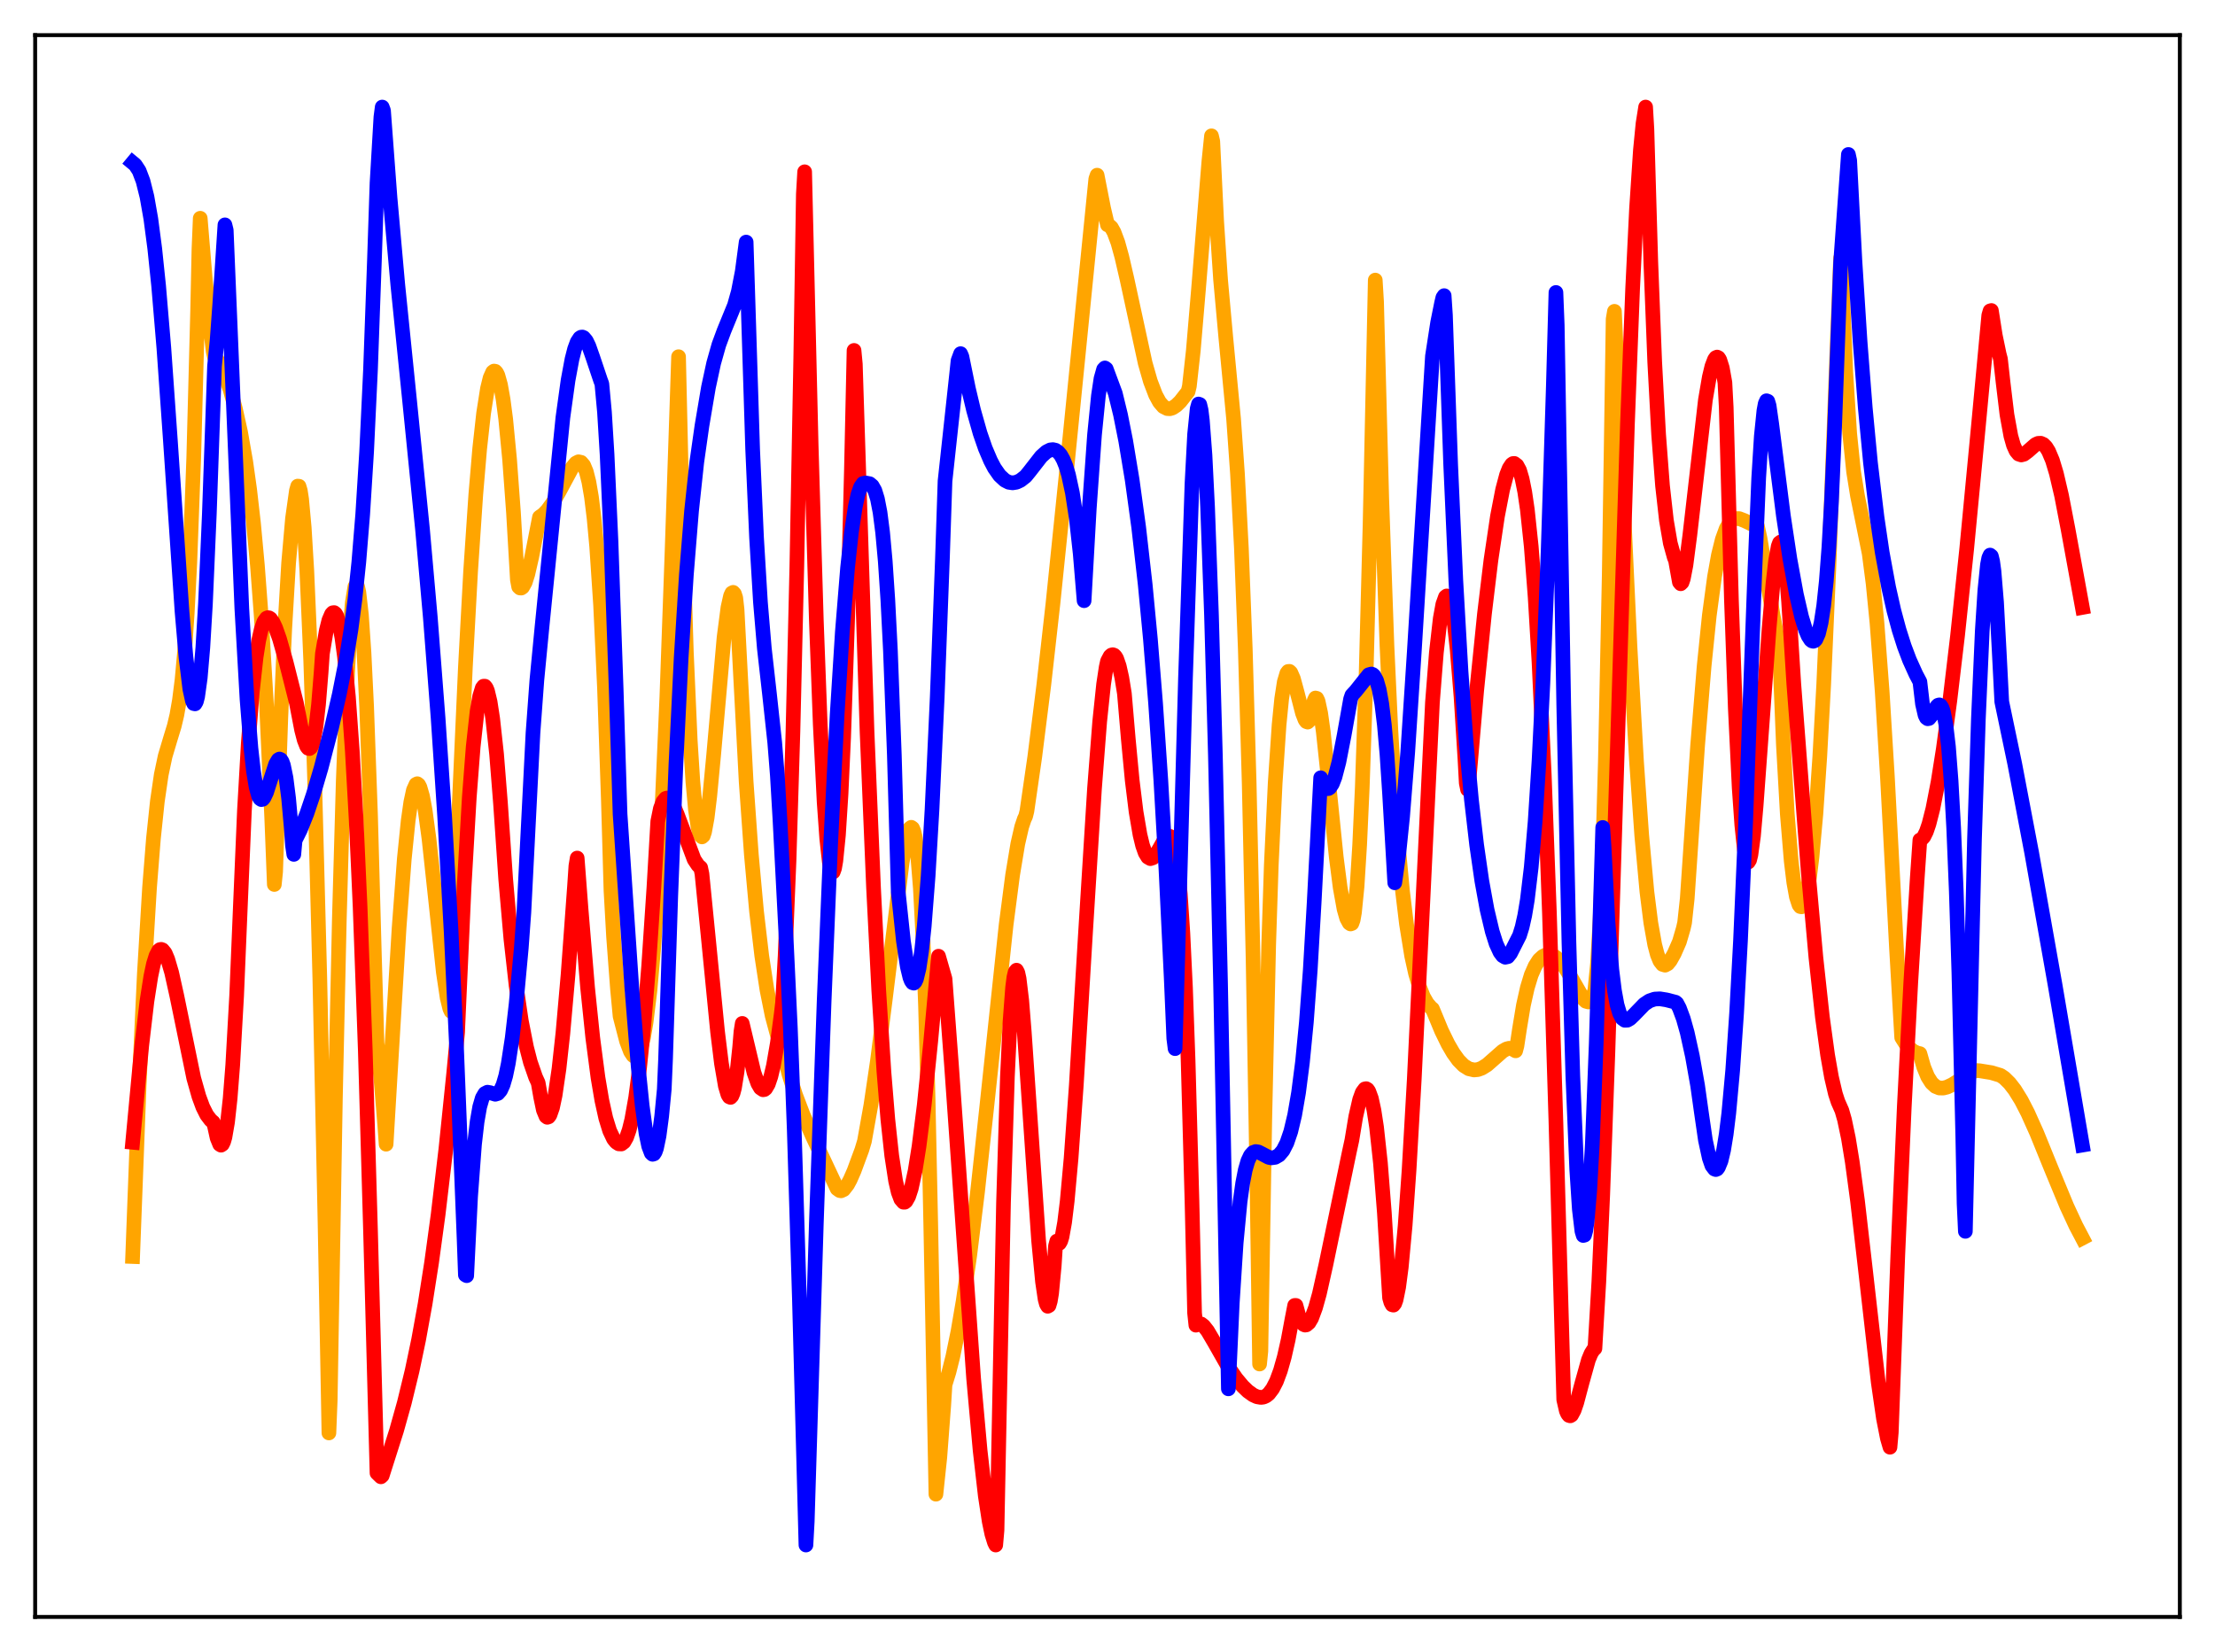 <?xml version="1.0" encoding="utf-8" standalone="no"?>
<!DOCTYPE svg PUBLIC "-//W3C//DTD SVG 1.1//EN"
  "http://www.w3.org/Graphics/SVG/1.1/DTD/svg11.dtd">
<svg xmlns:xlink="http://www.w3.org/1999/xlink" width="453.6pt" height="338.4pt" viewBox="0 0 453.6 338.4" xmlns="http://www.w3.org/2000/svg" version="1.1">
 <defs>
  <style type="text/css">*{stroke-linejoin: round; stroke-linecap: butt}</style>
 </defs>
 <g id="figure_1">
  <g id="patch_1">
   <path d="M 0 338.4 
L 453.6 338.4 
L 453.6 0 
L 0 0 
z
" style="fill: #ffffff"/>
  </g>
  <g id="axes_1">
   <g id="patch_2">
    <path d="M 7.2 331.2 
L 446.4 331.2 
L 446.4 7.2 
L 7.2 7.2 
z
" style="fill: #ffffff"/>
   </g>
   <g id="matplotlib.axis_1"/>
   <g id="matplotlib.axis_2"/>
   <g id="line2d_1">
    <path d="M 27.164 257.376 
L 28.495 222.201 
L 29.559 199.491 
L 30.624 181.819 
L 31.423 171.749 
L 32.221 164.155 
L 33.02 158.683 
L 33.818 154.901 
L 34.883 151.328 
L 35.681 148.721 
L 36.214 146.471 
L 36.746 143.426 
L 37.279 139.232 
L 37.811 133.414 
L 38.343 125.572 
L 38.876 115.218 
L 39.674 93.785 
L 40.473 63.544 
L 40.739 51.085 
L 41.005 44.706 
L 42.07 57.544 
L 43.135 67.653 
L 43.667 72.017 
L 43.933 73.152 
L 44.465 73.687 
L 45.264 74.955 
L 46.063 76.728 
L 47.127 79.803 
L 48.192 83.674 
L 49.257 88.473 
L 50.321 94.538 
L 51.12 100.229 
L 51.919 107.221 
L 52.717 115.849 
L 53.516 126.496 
L 54.58 144.488 
L 55.645 167.534 
L 56.177 181.175 
L 56.444 178.56 
L 57.508 147.021 
L 58.307 128.866 
L 59.105 115.319 
L 59.904 106.17 
L 60.703 100.482 
L 60.969 99.573 
L 61.235 99.604 
L 61.501 100.499 
L 61.767 102.218 
L 62.3 108.068 
L 62.832 116.891 
L 63.631 135.387 
L 64.429 159.685 
L 65.494 200.442 
L 66.559 250.382 
L 67.357 293.516 
L 67.623 286.813 
L 68.688 224.779 
L 69.487 188.439 
L 70.285 160.134 
L 71.084 139.521 
L 71.616 129.866 
L 72.148 123.429 
L 72.681 120.169 
L 72.947 119.768 
L 73.213 120.112 
L 73.479 121.258 
L 74.012 125.916 
L 74.544 133.723 
L 75.076 144.634 
L 75.875 166.82 
L 76.673 195.764 
L 77.206 213.636 
L 78.004 220.883 
L 78.803 230.594 
L 79.069 234.37 
L 80.134 216.412 
L 81.731 190.042 
L 82.796 175.905 
L 83.594 168.058 
L 84.127 164.309 
L 84.659 161.844 
L 85.191 160.662 
L 85.457 160.532 
L 85.724 160.74 
L 85.99 161.231 
L 86.522 163.064 
L 87.055 165.921 
L 87.853 171.824 
L 88.918 181.664 
L 90.781 199.097 
L 91.58 204.418 
L 92.112 206.59 
L 92.378 207.163 
L 92.644 204.86 
L 93.975 166.358 
L 95.306 136.648 
L 96.371 117.093 
L 97.436 101.287 
L 98.234 91.891 
L 99.033 84.656 
L 99.831 79.572 
L 100.364 77.402 
L 100.896 76.21 
L 101.162 76.008 
L 101.428 76.053 
L 101.695 76.349 
L 101.961 76.897 
L 102.493 78.802 
L 103.025 81.783 
L 103.558 85.838 
L 104.356 94.107 
L 105.155 105.01 
L 105.953 118.746 
L 106.22 120.194 
L 106.486 120.44 
L 106.752 120.453 
L 107.018 120.259 
L 107.551 119.294 
L 108.083 117.626 
L 108.881 114.141 
L 110.479 105.938 
L 111.277 105.367 
L 112.076 104.546 
L 113.14 103.087 
L 114.471 100.776 
L 117.133 95.823 
L 117.932 94.856 
L 118.464 94.588 
L 118.996 94.701 
L 119.529 95.323 
L 120.061 96.602 
L 120.593 98.709 
L 121.126 101.822 
L 121.658 106.161 
L 122.191 111.951 
L 122.989 123.917 
L 123.788 140.885 
L 124.586 164.033 
L 125.119 182.457 
L 125.651 191.896 
L 126.449 202.526 
L 126.982 208.151 
L 128.313 213.284 
L 129.111 215.392 
L 129.644 216.197 
L 129.91 216.381 
L 130.176 216.405 
L 130.442 216.255 
L 130.708 215.922 
L 131.241 214.662 
L 131.773 212.528 
L 132.305 209.426 
L 133.104 202.849 
L 133.903 193.71 
L 134.701 181.819 
L 135.5 167.036 
L 136.564 142.659 
L 137.629 112.822 
L 138.96 73.063 
L 139.759 107.78 
L 140.557 133.628 
L 141.356 151.737 
L 141.888 160.096 
L 142.42 165.874 
L 142.953 169.465 
L 143.219 170.555 
L 143.485 171.174 
L 143.751 171.425 
L 144.017 171.199 
L 144.284 170.406 
L 144.816 167.49 
L 145.348 163.094 
L 146.147 154.635 
L 148.276 130.555 
L 149.075 124.422 
L 149.607 122.047 
L 149.873 121.473 
L 150.14 121.336 
L 150.406 121.63 
L 150.672 122.456 
L 150.938 124.826 
L 152.801 160.132 
L 153.866 175.053 
L 154.931 186.717 
L 155.996 195.774 
L 157.06 202.743 
L 158.125 208.053 
L 159.19 212.034 
L 159.988 214.318 
L 160.255 214.965 
L 161.585 220.092 
L 162.916 224.287 
L 164.513 228.482 
L 166.377 232.705 
L 171.434 243.487 
L 171.967 243.87 
L 172.233 243.919 
L 172.765 243.676 
L 173.564 242.646 
L 174.096 241.663 
L 174.895 239.849 
L 176.492 235.527 
L 177.024 233.76 
L 178.355 226.319 
L 179.686 217.299 
L 181.283 204.776 
L 184.743 176.693 
L 185.542 172.151 
L 186.074 170.203 
L 186.34 169.66 
L 186.607 169.458 
L 186.873 169.642 
L 187.139 170.263 
L 187.405 171.372 
L 187.937 175.281 
L 188.47 181.892 
L 189.002 191.979 
L 189.535 206.108 
L 190.067 225.307 
L 190.599 250.582 
L 191.664 306.062 
L 192.463 298.499 
L 193.261 287.934 
L 193.527 283.649 
L 194.326 281.06 
L 195.124 277.872 
L 196.189 272.676 
L 197.254 266.42 
L 198.585 257.156 
L 200.182 244.151 
L 202.045 227.001 
L 206.038 189.443 
L 207.369 179.22 
L 208.433 172.828 
L 209.232 169.348 
L 209.764 167.764 
L 210.031 167.211 
L 210.297 166.15 
L 211.894 155.107 
L 213.757 140.291 
L 215.62 123.721 
L 218.282 97.8 
L 224.404 36.647 
L 224.671 35.882 
L 226.001 42.656 
L 226.8 46.061 
L 227.066 46.126 
L 227.599 46.613 
L 228.131 47.557 
L 228.929 49.694 
L 229.728 52.586 
L 230.793 57.188 
L 234.519 74.386 
L 235.584 78.108 
L 236.649 80.894 
L 237.447 82.364 
L 238.246 83.29 
L 239.044 83.693 
L 239.577 83.719 
L 240.109 83.565 
L 240.908 83.032 
L 241.706 82.249 
L 243.303 80.202 
L 243.569 79.088 
L 244.368 71.851 
L 245.433 59.283 
L 247.562 33.04 
L 248.095 27.823 
L 248.361 28.967 
L 249.159 45.401 
L 249.958 57.305 
L 251.023 69.081 
L 252.62 85.774 
L 253.418 97.04 
L 254.217 112.257 
L 255.015 132.908 
L 255.814 160.482 
L 256.612 196.476 
L 257.411 242.422 
L 257.943 279.399 
L 258.209 276.766 
L 259.008 229.326 
L 259.807 193.56 
L 260.339 177.238 
L 261.137 160.389 
L 261.936 148.486 
L 262.468 143.136 
L 263.001 139.672 
L 263.533 137.885 
L 263.799 137.536 
L 264.065 137.519 
L 264.332 137.774 
L 264.864 138.988 
L 265.663 141.925 
L 266.727 146.072 
L 267.26 147.452 
L 267.526 147.81 
L 267.792 147.908 
L 268.058 147.674 
L 268.324 147.114 
L 268.857 144.769 
L 269.123 143.526 
L 269.389 142.975 
L 269.655 143.048 
L 269.921 143.605 
L 270.454 146.064 
L 270.986 149.884 
L 272.051 159.896 
L 273.648 175.578 
L 274.447 181.798 
L 275.245 186.223 
L 275.777 188.082 
L 276.31 189.072 
L 276.576 189.259 
L 276.842 189.162 
L 277.108 188.432 
L 277.375 186.916 
L 277.907 181.591 
L 278.439 173.06 
L 278.972 161.284 
L 279.77 137.714 
L 280.569 107.323 
L 281.633 57.372 
L 281.9 61.76 
L 282.964 102.165 
L 284.029 132.272 
L 284.828 149.535 
L 285.626 163.288 
L 286.425 174.093 
L 287.223 182.597 
L 288.022 189.245 
L 289.087 195.823 
L 289.885 199.419 
L 290.684 202.136 
L 291.482 204.149 
L 292.281 205.541 
L 293.079 206.461 
L 293.345 206.657 
L 295.209 211.149 
L 296.54 213.875 
L 297.604 215.701 
L 298.669 217.177 
L 299.734 218.257 
L 300.799 218.92 
L 301.863 219.163 
L 302.662 219.084 
L 303.46 218.791 
L 304.525 218.126 
L 306.122 216.72 
L 307.719 215.314 
L 308.518 214.853 
L 309.05 214.719 
L 309.583 214.787 
L 310.381 215.247 
L 310.647 214.234 
L 311.18 210.707 
L 311.978 205.888 
L 312.777 202.319 
L 313.575 199.695 
L 314.374 197.87 
L 315.172 196.624 
L 315.971 195.893 
L 316.503 195.63 
L 317.036 195.531 
L 317.568 195.584 
L 318.1 195.777 
L 318.633 196.102 
L 319.431 196.817 
L 320.496 198.185 
L 321.561 199.929 
L 324.223 204.575 
L 324.755 205.09 
L 325.287 205.238 
L 325.553 205.122 
L 325.82 204.845 
L 326.352 203.693 
L 326.618 202.748 
L 327.151 197.366 
L 327.683 188.244 
L 328.215 174.703 
L 328.748 156.161 
L 329.546 117.771 
L 330.345 65.377 
L 330.611 63.77 
L 333.805 132.558 
L 335.136 155.971 
L 336.201 171.086 
L 337.265 182.67 
L 338.064 189.023 
L 338.863 193.511 
L 339.395 195.534 
L 339.927 196.851 
L 340.46 197.541 
L 340.992 197.699 
L 341.524 197.413 
L 342.057 196.754 
L 342.855 195.33 
L 343.92 192.898 
L 344.719 190.163 
L 344.985 188.992 
L 345.517 184.096 
L 347.647 152.711 
L 348.977 136.483 
L 350.042 126.075 
L 351.107 118.146 
L 351.905 113.699 
L 352.704 110.477 
L 353.503 108.268 
L 354.301 106.957 
L 354.833 106.471 
L 355.366 106.221 
L 356.164 106.23 
L 357.229 106.636 
L 359.359 107.649 
L 359.891 107.768 
L 360.423 110.214 
L 361.488 116.543 
L 363.085 125.965 
L 364.416 132.991 
L 365.215 152.631 
L 366.013 166.739 
L 366.812 176.372 
L 367.344 180.757 
L 367.876 183.709 
L 368.409 185.346 
L 368.675 185.698 
L 368.941 185.748 
L 369.207 185.502 
L 369.473 184.964 
L 370.006 183.012 
L 370.538 179.883 
L 371.071 175.525 
L 371.869 166.705 
L 372.668 154.955 
L 373.466 140.236 
L 374.531 116.159 
L 376.128 73.28 
L 376.927 52.875 
L 377.193 56.995 
L 377.991 76.298 
L 378.79 88.803 
L 379.588 96.614 
L 380.387 101.564 
L 382.783 113.385 
L 383.581 119.516 
L 384.38 127.619 
L 385.444 141.68 
L 386.509 159.042 
L 388.372 194.188 
L 389.437 212.51 
L 390.236 213.772 
L 391.034 214.696 
L 391.833 215.332 
L 392.631 215.707 
L 393.164 215.817 
L 393.962 218.602 
L 394.761 220.54 
L 395.559 221.802 
L 396.358 222.535 
L 397.156 222.856 
L 397.955 222.872 
L 398.753 222.667 
L 399.818 222.163 
L 401.681 220.987 
L 404.077 219.507 
L 404.609 219.276 
L 405.408 219.326 
L 407.804 219.715 
L 409.667 220.27 
L 410.465 220.815 
L 411.53 221.867 
L 412.595 223.239 
L 413.926 225.391 
L 415.257 227.971 
L 417.12 232.127 
L 420.048 239.331 
L 423.242 247.049 
L 425.105 251.063 
L 426.436 253.597 
L 426.436 253.597 
" clip-path="url(#pbecb366d10)" style="fill: none; stroke: #ffa500; stroke-width: 3; stroke-linecap: square"/>
   </g>
   <g id="line2d_2">
    <path d="M 27.164 233.98 
L 29.027 214.149 
L 30.092 205.086 
L 30.89 199.988 
L 31.423 197.456 
L 31.955 195.756 
L 32.487 194.727 
L 32.753 194.506 
L 33.02 194.461 
L 33.286 194.568 
L 33.818 195.22 
L 34.351 196.486 
L 35.149 199.204 
L 36.214 203.998 
L 39.674 220.844 
L 40.739 224.609 
L 41.537 226.77 
L 42.336 228.362 
L 43.135 229.421 
L 43.667 229.876 
L 43.933 230.69 
L 44.465 233.095 
L 44.998 234.407 
L 45.264 234.574 
L 45.53 234.399 
L 45.796 233.862 
L 46.063 232.939 
L 46.595 229.861 
L 47.127 225.009 
L 47.66 218.167 
L 48.458 204.002 
L 49.257 184.832 
L 50.055 166.056 
L 50.854 152.154 
L 51.652 141.828 
L 52.451 134.567 
L 52.983 131.189 
L 53.516 128.824 
L 54.048 127.342 
L 54.58 126.622 
L 54.847 126.512 
L 55.113 126.551 
L 55.379 126.727 
L 55.911 127.468 
L 56.444 128.602 
L 57.242 130.86 
L 58.573 135.549 
L 60.703 143.994 
L 61.767 149.532 
L 62.3 151.582 
L 62.832 152.936 
L 63.098 153.267 
L 63.364 153.338 
L 63.631 153.135 
L 63.897 152.633 
L 64.163 151.773 
L 64.695 148.906 
L 65.228 144.319 
L 65.76 137.734 
L 66.026 133.886 
L 66.825 129.145 
L 67.357 127.029 
L 67.889 125.793 
L 68.156 125.51 
L 68.422 125.476 
L 68.688 125.687 
L 68.954 126.131 
L 69.487 127.835 
L 70.019 130.621 
L 70.551 134.548 
L 71.35 142.702 
L 72.148 153.821 
L 72.947 168.085 
L 73.745 185.813 
L 74.81 215.255 
L 75.875 252.05 
L 77.206 301.726 
L 78.004 302.501 
L 78.271 302.259 
L 81.199 293.047 
L 82.796 287.345 
L 84.393 280.779 
L 85.724 274.424 
L 87.055 267.082 
L 88.385 258.598 
L 89.716 248.836 
L 91.313 235.316 
L 92.911 219.822 
L 93.709 211.399 
L 95.04 181.72 
L 96.105 163.316 
L 96.903 152.967 
L 97.702 145.718 
L 98.234 142.63 
L 98.767 140.899 
L 99.033 140.557 
L 99.299 140.557 
L 99.565 140.877 
L 99.831 141.513 
L 100.364 143.729 
L 100.896 147.193 
L 101.695 154.484 
L 102.493 164.526 
L 103.558 180.078 
L 104.623 192.331 
L 105.687 201.838 
L 106.752 209.068 
L 107.817 214.477 
L 108.615 217.57 
L 109.68 220.637 
L 110.212 221.801 
L 110.745 224.841 
L 111.277 227.378 
L 111.809 228.662 
L 112.076 228.863 
L 112.342 228.77 
L 112.608 228.411 
L 113.14 226.893 
L 113.673 224.387 
L 114.471 218.95 
L 115.27 211.68 
L 116.335 199.586 
L 117.665 181.355 
L 117.932 177.369 
L 118.198 175.757 
L 118.996 186.253 
L 120.327 202.278 
L 121.392 212.589 
L 122.457 220.713 
L 123.255 225.425 
L 124.054 229.029 
L 124.852 231.62 
L 125.651 233.3 
L 126.183 233.954 
L 126.716 234.301 
L 127.248 234.326 
L 127.78 233.919 
L 128.313 232.984 
L 128.845 231.466 
L 129.377 229.317 
L 130.176 224.82 
L 130.975 218.702 
L 131.773 210.899 
L 132.838 197.856 
L 133.903 181.92 
L 134.701 168.25 
L 135.233 165.629 
L 135.766 164.211 
L 136.298 163.549 
L 136.564 163.463 
L 136.831 163.518 
L 137.363 164.001 
L 137.895 164.925 
L 138.694 166.822 
L 142.154 176.059 
L 142.953 177.256 
L 143.485 177.721 
L 143.751 178.989 
L 145.082 192.372 
L 146.945 211.326 
L 147.744 217.832 
L 148.543 222.478 
L 149.075 224.254 
L 149.341 224.674 
L 149.607 224.784 
L 149.873 224.502 
L 150.14 223.866 
L 150.406 222.862 
L 150.938 219.555 
L 151.471 214.514 
L 151.737 211.31 
L 152.003 209.626 
L 154.399 219.688 
L 155.197 221.945 
L 155.729 222.853 
L 156.262 223.219 
L 156.528 223.181 
L 156.794 222.973 
L 157.327 222.072 
L 157.859 220.509 
L 158.391 218.274 
L 159.19 213.677 
L 159.988 207.677 
L 160.255 205.395 
L 160.787 195.72 
L 161.585 176.199 
L 162.384 149.885 
L 163.183 115.903 
L 163.981 73.32 
L 164.513 39.767 
L 164.78 35.188 
L 166.111 91.12 
L 167.175 127.098 
L 167.974 148.371 
L 168.772 164.313 
L 169.305 171.763 
L 169.837 176.577 
L 170.103 177.971 
L 170.369 178.649 
L 170.636 178.6 
L 170.902 177.864 
L 171.168 176.33 
L 171.7 171.059 
L 172.233 162.654 
L 172.765 151.018 
L 173.564 127.385 
L 174.362 96.022 
L 174.895 71.776 
L 175.161 74.59 
L 177.556 149.831 
L 178.887 181.835 
L 179.952 202.823 
L 181.017 219.548 
L 181.815 229.286 
L 182.614 236.712 
L 183.412 241.918 
L 183.945 244.215 
L 184.477 245.64 
L 185.009 246.251 
L 185.276 246.255 
L 185.542 246.04 
L 186.074 245.093 
L 186.607 243.467 
L 187.405 239.816 
L 188.204 234.821 
L 189.268 226.356 
L 190.599 213.32 
L 192.196 195.862 
L 193.527 200.489 
L 194.858 218.263 
L 199.383 282.341 
L 200.714 297.112 
L 201.779 306.428 
L 202.577 311.655 
L 203.11 314.211 
L 203.642 315.932 
L 203.908 316.473 
L 204.175 313.45 
L 205.505 246.321 
L 206.304 220.518 
L 206.836 209.266 
L 207.369 202.246 
L 207.635 200.161 
L 207.901 199.042 
L 208.167 198.726 
L 208.433 199.226 
L 208.7 200.446 
L 209.232 204.859 
L 209.764 211.475 
L 212.692 254.122 
L 213.491 262.545 
L 214.023 266.139 
L 214.289 267.128 
L 214.556 267.569 
L 214.822 267.419 
L 215.088 266.509 
L 215.354 264.904 
L 215.887 259.327 
L 216.153 255.219 
L 216.419 254.217 
L 216.685 254.685 
L 216.951 254.667 
L 217.217 254.224 
L 217.484 253.352 
L 218.016 250.39 
L 218.548 246.016 
L 219.347 237.207 
L 220.412 222.24 
L 222.275 191.434 
L 224.138 161.519 
L 225.203 147.781 
L 226.001 140.15 
L 226.534 136.632 
L 226.8 135.426 
L 227.332 134.418 
L 227.599 134.178 
L 227.865 134.103 
L 228.131 134.192 
L 228.397 134.45 
L 228.663 134.885 
L 229.196 136.419 
L 229.728 138.786 
L 230.26 142.055 
L 231.059 151.392 
L 231.857 159.823 
L 232.656 166.311 
L 233.455 170.99 
L 233.987 173.186 
L 234.519 174.694 
L 235.052 175.569 
L 235.584 175.878 
L 236.116 175.701 
L 236.649 175.135 
L 237.447 173.806 
L 238.512 171.913 
L 239.044 171.328 
L 239.311 171.237 
L 239.577 171.313 
L 239.843 171.586 
L 240.109 172.119 
L 240.641 174.099 
L 241.174 177.64 
L 241.706 183.159 
L 242.239 191.175 
L 242.771 202.28 
L 243.303 217.148 
L 244.102 246.128 
L 244.634 268.957 
L 244.9 271.443 
L 245.433 271.101 
L 245.965 271.183 
L 246.497 271.596 
L 247.296 272.613 
L 248.627 274.868 
L 251.555 280.026 
L 253.152 282.354 
L 254.483 283.945 
L 255.548 284.973 
L 256.612 285.737 
L 257.411 286.103 
L 258.209 286.238 
L 258.742 286.175 
L 259.274 285.934 
L 259.807 285.513 
L 260.605 284.466 
L 261.404 282.919 
L 262.202 280.768 
L 263.001 277.961 
L 263.799 274.435 
L 264.598 270.124 
L 265.13 267.397 
L 265.396 267.397 
L 265.929 269.365 
L 266.461 270.642 
L 266.993 271.314 
L 267.26 271.425 
L 267.526 271.382 
L 268.058 270.93 
L 268.591 270.031 
L 269.389 267.882 
L 270.188 265.015 
L 271.519 259.077 
L 276.31 236.006 
L 276.842 233.555 
L 277.641 228.726 
L 278.439 225.234 
L 278.972 223.762 
L 279.504 223.048 
L 279.77 222.994 
L 280.036 223.152 
L 280.303 223.531 
L 280.835 224.982 
L 281.367 227.412 
L 281.9 230.89 
L 282.698 238.24 
L 283.497 248.408 
L 284.561 265.848 
L 284.828 266.772 
L 285.094 267.262 
L 285.36 267.332 
L 285.626 266.992 
L 285.892 266.256 
L 286.425 263.641 
L 286.957 259.583 
L 287.756 250.997 
L 288.554 239.718 
L 289.619 221.12 
L 291.216 188.075 
L 293.345 143.852 
L 294.144 133.697 
L 294.943 126.667 
L 295.475 123.758 
L 296.007 122.274 
L 296.273 122.064 
L 296.54 122.205 
L 296.806 122.692 
L 297.338 124.769 
L 297.871 128.236 
L 298.403 133.033 
L 299.201 142.766 
L 300 155.483 
L 300.266 160.382 
L 300.532 161.704 
L 300.799 160.069 
L 302.396 141.525 
L 303.993 125.773 
L 305.324 114.731 
L 306.655 105.777 
L 307.719 100.278 
L 308.518 97.279 
L 309.05 95.931 
L 309.583 95.126 
L 309.849 94.943 
L 310.115 94.926 
L 310.647 95.329 
L 311.18 96.314 
L 311.712 98.107 
L 312.244 100.753 
L 312.777 104.383 
L 313.575 111.925 
L 314.374 122.299 
L 315.172 135.713 
L 316.237 158.56 
L 317.302 187.058 
L 318.633 229.896 
L 320.23 286.692 
L 320.762 289.003 
L 321.028 289.609 
L 321.295 289.933 
L 321.561 290.012 
L 321.827 289.856 
L 322.359 288.872 
L 322.892 287.317 
L 323.956 283.314 
L 325.287 278.547 
L 325.82 277.255 
L 326.352 276.411 
L 326.618 276.209 
L 327.417 262.607 
L 328.215 244.738 
L 329.28 215.47 
L 330.877 164.062 
L 333.273 86.985 
L 334.337 59.184 
L 335.136 42.768 
L 335.935 30.731 
L 336.467 25.292 
L 336.999 21.927 
L 337.265 26.486 
L 338.064 53.744 
L 338.863 74.173 
L 339.661 88.983 
L 340.46 99.484 
L 341.258 106.601 
L 342.057 111.258 
L 342.855 114.137 
L 343.121 114.795 
L 343.92 119.252 
L 344.186 119.573 
L 344.452 119.314 
L 344.719 118.528 
L 345.251 115.787 
L 346.049 109.667 
L 349.244 81.905 
L 350.042 77.24 
L 350.575 75.023 
L 351.107 73.624 
L 351.373 73.261 
L 351.639 73.139 
L 351.905 73.272 
L 352.172 73.675 
L 352.704 75.361 
L 353.236 78.348 
L 353.503 83.414 
L 354.567 122.756 
L 355.366 145.096 
L 356.164 161.461 
L 356.697 169.023 
L 357.229 174.036 
L 357.495 175.52 
L 357.761 176.354 
L 358.028 176.58 
L 358.294 176.162 
L 358.56 175.093 
L 359.092 171.203 
L 359.625 165.089 
L 362.287 128.759 
L 363.085 119.467 
L 363.617 114.862 
L 364.15 111.906 
L 364.416 111.191 
L 364.682 110.999 
L 364.948 111.364 
L 365.215 112.407 
L 365.747 116.431 
L 366.279 123.235 
L 367.344 140.063 
L 370.272 178.252 
L 371.869 196.104 
L 373.2 208.329 
L 374.265 216.09 
L 375.063 220.636 
L 375.862 224.047 
L 376.394 225.671 
L 377.193 227.48 
L 377.725 229.338 
L 378.524 233.134 
L 379.322 238.025 
L 380.387 245.936 
L 381.984 259.811 
L 384.646 283.205 
L 385.711 290.571 
L 386.509 294.614 
L 387.041 296.441 
L 387.308 293.411 
L 388.639 257.186 
L 389.969 226.712 
L 391.3 201.244 
L 392.631 179.773 
L 393.164 172.061 
L 393.43 171.979 
L 393.962 171.413 
L 394.495 170.333 
L 395.027 168.78 
L 395.825 165.645 
L 396.89 160.161 
L 397.955 153.437 
L 399.286 143.624 
L 400.883 130.157 
L 402.746 112.473 
L 405.142 87.335 
L 407.271 64.584 
L 407.537 63.682 
L 407.804 63.6 
L 408.602 68.68 
L 409.401 72.528 
L 409.667 73.535 
L 410.199 78.302 
L 410.998 84.945 
L 411.796 89.319 
L 412.329 91.192 
L 412.861 92.378 
L 413.393 93.015 
L 413.926 93.191 
L 414.458 93.048 
L 415.257 92.454 
L 416.854 91.051 
L 417.386 90.811 
L 417.919 90.788 
L 418.451 91.028 
L 418.983 91.564 
L 419.516 92.418 
L 420.314 94.31 
L 421.113 96.961 
L 422.177 101.504 
L 423.508 108.41 
L 426.436 124.425 
L 426.436 124.425 
" clip-path="url(#pbecb366d10)" style="fill: none; stroke: #ff0000; stroke-width: 3; stroke-linecap: square"/>
   </g>
   <g id="line2d_3">
    <path d="M 27.164 33.328 
L 27.696 33.77 
L 28.495 34.99 
L 29.293 37.091 
L 30.092 40.283 
L 30.89 44.825 
L 31.689 50.889 
L 32.487 58.572 
L 33.552 71.234 
L 34.883 90.104 
L 37.279 125.301 
L 38.077 134.567 
L 38.876 141.155 
L 39.408 143.582 
L 39.674 144.118 
L 39.94 144.175 
L 40.207 143.728 
L 40.473 142.694 
L 41.005 138.877 
L 41.537 132.659 
L 42.07 123.724 
L 42.868 105.324 
L 43.933 74.991 
L 44.465 69.649 
L 44.998 62.363 
L 46.063 46.057 
L 46.329 47.137 
L 49.523 124.617 
L 50.588 143.246 
L 51.386 153.241 
L 51.919 158.013 
L 52.451 161.248 
L 52.983 163.143 
L 53.249 163.595 
L 53.516 163.785 
L 53.782 163.732 
L 54.048 163.43 
L 54.58 162.316 
L 55.379 159.809 
L 56.444 156.53 
L 56.976 155.623 
L 57.242 155.476 
L 57.508 155.599 
L 57.775 156.018 
L 58.041 156.739 
L 58.573 159.33 
L 59.105 163.531 
L 59.638 169.519 
L 59.904 173.235 
L 60.17 175.008 
L 60.436 172.132 
L 61.501 169.987 
L 62.832 166.668 
L 64.163 162.718 
L 65.76 157.285 
L 67.889 149.105 
L 69.487 142.201 
L 70.817 135.494 
L 71.882 128.913 
L 72.681 122.798 
L 73.479 115.153 
L 74.278 105.343 
L 75.076 92.566 
L 75.875 75.715 
L 76.673 53.455 
L 77.206 37.515 
L 78.004 23.967 
L 78.271 21.927 
L 78.537 22.639 
L 79.868 40.47 
L 81.465 58.366 
L 83.86 81.895 
L 86.522 108.418 
L 88.119 126.422 
L 89.716 147.068 
L 91.047 167.059 
L 92.378 190.671 
L 93.443 213.397 
L 95.04 253.827 
L 95.306 261.151 
L 95.572 261.303 
L 96.371 245.091 
L 97.169 234.424 
L 97.702 229.799 
L 98.234 226.729 
L 98.767 224.894 
L 99.299 223.986 
L 99.831 223.717 
L 100.364 223.811 
L 101.428 224.144 
L 101.961 223.98 
L 102.493 223.373 
L 103.025 222.205 
L 103.558 220.391 
L 104.09 217.834 
L 104.889 212.62 
L 105.687 205.703 
L 106.752 194.196 
L 107.284 186.903 
L 109.148 150.152 
L 109.946 139.293 
L 111.011 128.246 
L 115.27 85.557 
L 116.335 77.876 
L 117.133 73.576 
L 117.665 71.494 
L 118.198 70.047 
L 118.73 69.235 
L 118.996 69.063 
L 119.263 69.032 
L 119.529 69.159 
L 120.061 69.795 
L 120.593 70.894 
L 121.392 73.165 
L 122.989 77.917 
L 123.255 78.628 
L 123.788 84.411 
L 124.32 93.06 
L 125.119 110.773 
L 126.183 141.173 
L 126.982 166.74 
L 129.377 202.193 
L 130.708 218.647 
L 131.507 226.437 
L 132.305 232.218 
L 132.838 234.78 
L 133.37 236.193 
L 133.636 236.44 
L 133.903 236.366 
L 134.169 235.96 
L 134.435 235.215 
L 134.967 232.666 
L 135.5 228.655 
L 136.032 223.129 
L 136.298 216.913 
L 137.363 183.513 
L 138.428 156.389 
L 139.492 134.747 
L 140.557 117.75 
L 141.622 104.643 
L 142.687 94.693 
L 143.751 87.204 
L 145.082 79.335 
L 146.147 74.401 
L 147.212 70.628 
L 148.276 67.749 
L 150.406 62.545 
L 151.204 59.706 
L 152.003 55.598 
L 152.801 49.586 
L 154.132 92.052 
L 154.931 110.142 
L 155.729 123.351 
L 156.528 132.823 
L 157.593 142.263 
L 158.657 152.121 
L 159.19 158.848 
L 159.722 167.857 
L 161.053 193.495 
L 161.852 210.506 
L 162.65 231.46 
L 163.715 266.379 
L 165.046 316.473 
L 165.312 311.67 
L 167.175 250.529 
L 168.772 205.057 
L 170.103 172.892 
L 171.434 146.398 
L 172.499 129.455 
L 173.564 116.371 
L 174.362 108.989 
L 175.161 103.744 
L 175.693 101.31 
L 176.225 99.767 
L 176.758 99.019 
L 177.29 98.926 
L 178.089 99.078 
L 178.621 99.526 
L 179.153 100.459 
L 179.686 102.189 
L 180.218 104.939 
L 180.751 109.079 
L 181.283 114.922 
L 181.815 122.864 
L 182.348 133.295 
L 183.146 154.56 
L 183.945 182.73 
L 185.009 192.759 
L 185.808 198.026 
L 186.34 200.239 
L 186.607 200.921 
L 186.873 201.296 
L 187.139 201.378 
L 187.405 201.112 
L 187.671 200.535 
L 188.204 198.345 
L 188.736 194.76 
L 189.268 189.736 
L 190.067 179.443 
L 190.865 165.857 
L 191.93 142.778 
L 192.995 114.453 
L 193.527 98.536 
L 195.923 76.448 
L 196.189 73.88 
L 196.721 72.439 
L 196.988 73.062 
L 198.319 79.6 
L 199.383 84.072 
L 200.714 88.766 
L 201.779 91.842 
L 202.844 94.341 
L 203.642 95.865 
L 204.707 97.386 
L 205.772 98.373 
L 206.57 98.782 
L 207.369 98.905 
L 208.167 98.773 
L 208.966 98.401 
L 210.031 97.568 
L 210.829 96.589 
L 213.225 93.511 
L 214.289 92.555 
L 215.088 92.154 
L 215.62 92.096 
L 216.153 92.22 
L 216.685 92.586 
L 217.217 93.206 
L 217.75 94.168 
L 218.282 95.485 
L 218.815 97.269 
L 219.613 100.963 
L 220.412 106.182 
L 221.21 113.406 
L 222.009 123.041 
L 223.073 104.111 
L 224.138 89.104 
L 224.937 81.074 
L 225.469 77.534 
L 226.001 75.646 
L 226.268 75.37 
L 226.534 75.554 
L 228.397 80.57 
L 229.462 84.941 
L 230.527 90.289 
L 231.857 98.322 
L 233.188 108.016 
L 234.519 119.723 
L 235.584 130.893 
L 236.649 144.074 
L 237.713 159.694 
L 238.778 178.234 
L 239.843 200.237 
L 240.375 212.708 
L 240.641 214.798 
L 241.174 196.706 
L 242.771 138.886 
L 244.102 99.035 
L 244.634 88.972 
L 245.167 83.715 
L 245.433 82.758 
L 245.699 82.852 
L 245.965 83.973 
L 246.231 86.139 
L 246.764 93.214 
L 247.296 103.914 
L 248.095 125.989 
L 248.893 154.68 
L 249.958 201.721 
L 251.555 284.482 
L 252.353 266.907 
L 253.152 254.558 
L 253.951 246.159 
L 254.483 242.347 
L 255.015 239.626 
L 255.548 237.792 
L 256.08 236.66 
L 256.612 236.07 
L 257.145 235.876 
L 257.677 235.956 
L 258.476 236.357 
L 259.807 237.065 
L 260.339 237.166 
L 261.137 237.06 
L 261.936 236.597 
L 262.735 235.659 
L 263.533 234.105 
L 264.332 231.767 
L 265.13 228.407 
L 265.929 223.777 
L 266.727 217.573 
L 267.526 209.373 
L 268.324 198.655 
L 269.123 184.808 
L 270.454 159.313 
L 270.986 160.674 
L 271.519 161.411 
L 271.785 161.546 
L 272.051 161.527 
L 272.317 161.356 
L 272.849 160.547 
L 273.382 159.163 
L 274.18 156.118 
L 275.245 150.68 
L 276.576 143.205 
L 276.842 142.411 
L 277.641 141.547 
L 280.303 138.209 
L 280.835 138.059 
L 281.101 138.152 
L 281.367 138.386 
L 281.9 139.372 
L 282.432 141.218 
L 282.964 144.145 
L 283.497 148.493 
L 284.029 154.508 
L 284.561 162.557 
L 285.626 180.826 
L 286.425 175.137 
L 287.223 167.345 
L 288.288 153.989 
L 289.619 133.572 
L 293.345 72.926 
L 294.41 66.05 
L 295.209 62.072 
L 295.475 60.946 
L 295.741 60.558 
L 296.007 64.545 
L 297.072 95.058 
L 298.137 118.962 
L 299.201 137.564 
L 300.266 152.239 
L 301.331 163.842 
L 302.396 173.072 
L 303.46 180.454 
L 304.525 186.306 
L 305.59 190.802 
L 306.388 193.319 
L 307.187 195.057 
L 307.719 195.764 
L 308.252 196.076 
L 308.784 195.959 
L 309.316 195.292 
L 311.18 191.613 
L 311.712 189.894 
L 312.244 187.512 
L 312.777 184.318 
L 313.575 177.625 
L 314.374 168.274 
L 315.172 155.786 
L 315.971 139.829 
L 317.036 112.777 
L 318.1 79.089 
L 318.633 59.906 
L 318.899 66.626 
L 320.23 144.433 
L 321.295 192.945 
L 322.093 220.32 
L 322.892 239.554 
L 323.424 247.704 
L 323.956 252.193 
L 324.223 253.068 
L 324.489 252.997 
L 324.755 252.035 
L 325.021 250.193 
L 325.553 243.923 
L 326.086 234.295 
L 326.884 213.7 
L 328.215 169.491 
L 328.481 173.334 
L 329.28 188.745 
L 330.079 198.593 
L 330.611 202.881 
L 331.143 205.789 
L 331.676 207.589 
L 332.208 208.601 
L 332.74 208.992 
L 333.273 208.966 
L 333.805 208.658 
L 334.604 207.896 
L 336.733 205.699 
L 337.798 204.999 
L 338.863 204.642 
L 339.927 204.59 
L 341.258 204.804 
L 343.121 205.283 
L 343.388 205.499 
L 343.92 206.508 
L 344.719 208.664 
L 345.517 211.51 
L 346.582 216.351 
L 347.647 222.365 
L 348.445 228.044 
L 349.244 233.538 
L 350.042 237.225 
L 350.575 238.764 
L 351.107 239.467 
L 351.373 239.566 
L 351.639 239.457 
L 351.905 239.101 
L 352.438 237.802 
L 352.97 235.572 
L 353.503 232.311 
L 354.035 227.974 
L 354.833 219.209 
L 355.632 207.485 
L 356.431 192.643 
L 357.495 168.107 
L 359.359 117.178 
L 360.157 97.892 
L 360.689 89.361 
L 361.222 84.121 
L 361.488 82.678 
L 361.754 82.088 
L 362.02 82.191 
L 362.287 83.079 
L 362.819 86.785 
L 365.215 105.658 
L 366.545 114.482 
L 367.876 121.753 
L 368.941 126.359 
L 369.74 128.985 
L 370.272 130.256 
L 370.804 131.076 
L 371.071 131.289 
L 371.337 131.354 
L 371.603 131.254 
L 371.869 130.973 
L 372.401 129.781 
L 372.934 127.552 
L 373.466 124.09 
L 373.999 119.058 
L 374.531 112.108 
L 375.063 102.715 
L 375.596 90.339 
L 376.927 53.817 
L 378.524 31.635 
L 378.79 32.853 
L 379.855 53.331 
L 380.919 69.997 
L 381.984 83.572 
L 383.049 94.784 
L 384.38 105.901 
L 385.444 113.128 
L 386.775 120.351 
L 387.84 125.076 
L 388.905 129.036 
L 389.969 132.369 
L 391.034 135.191 
L 392.365 138.137 
L 393.164 139.645 
L 393.696 144.181 
L 394.228 146.495 
L 394.495 147.027 
L 394.761 147.224 
L 395.027 147.177 
L 395.559 146.533 
L 396.624 144.719 
L 396.89 144.455 
L 397.156 144.38 
L 397.423 144.539 
L 397.689 144.965 
L 397.955 145.699 
L 398.487 148.411 
L 399.02 152.954 
L 399.552 159.908 
L 400.084 169.548 
L 400.617 182.52 
L 401.149 199.235 
L 401.948 232.743 
L 402.214 246.542 
L 402.48 252.222 
L 404.343 172.021 
L 405.142 147.314 
L 405.94 129.216 
L 406.473 120.881 
L 407.005 115.658 
L 407.271 114.281 
L 407.537 113.698 
L 407.804 113.917 
L 408.07 115.003 
L 408.336 116.944 
L 408.868 123.381 
L 409.401 133.324 
L 409.933 143.727 
L 412.595 156.474 
L 416.055 174.656 
L 420.847 201.722 
L 426.436 234.552 
L 426.436 234.552 
" clip-path="url(#pbecb366d10)" style="fill: none; stroke: #0000ff; stroke-width: 3; stroke-linecap: square"/>
   </g>
   <g id="patch_3">
    <path d="M 7.2 331.2 
L 7.2 7.2 
" style="fill: none; stroke: #000000; stroke-width: 0.8; stroke-linejoin: miter; stroke-linecap: square"/>
   </g>
   <g id="patch_4">
    <path d="M 446.4 331.2 
L 446.4 7.2 
" style="fill: none; stroke: #000000; stroke-width: 0.8; stroke-linejoin: miter; stroke-linecap: square"/>
   </g>
   <g id="patch_5">
    <path d="M 7.2 331.2 
L 446.4 331.2 
" style="fill: none; stroke: #000000; stroke-width: 0.8; stroke-linejoin: miter; stroke-linecap: square"/>
   </g>
   <g id="patch_6">
    <path d="M 7.2 7.2 
L 446.4 7.2 
" style="fill: none; stroke: #000000; stroke-width: 0.8; stroke-linejoin: miter; stroke-linecap: square"/>
   </g>
  </g>
 </g>
 <defs>
  <clipPath id="pbecb366d10">
   <rect x="7.2" y="7.2" width="439.2" height="324"/>
  </clipPath>
 </defs>
</svg>
